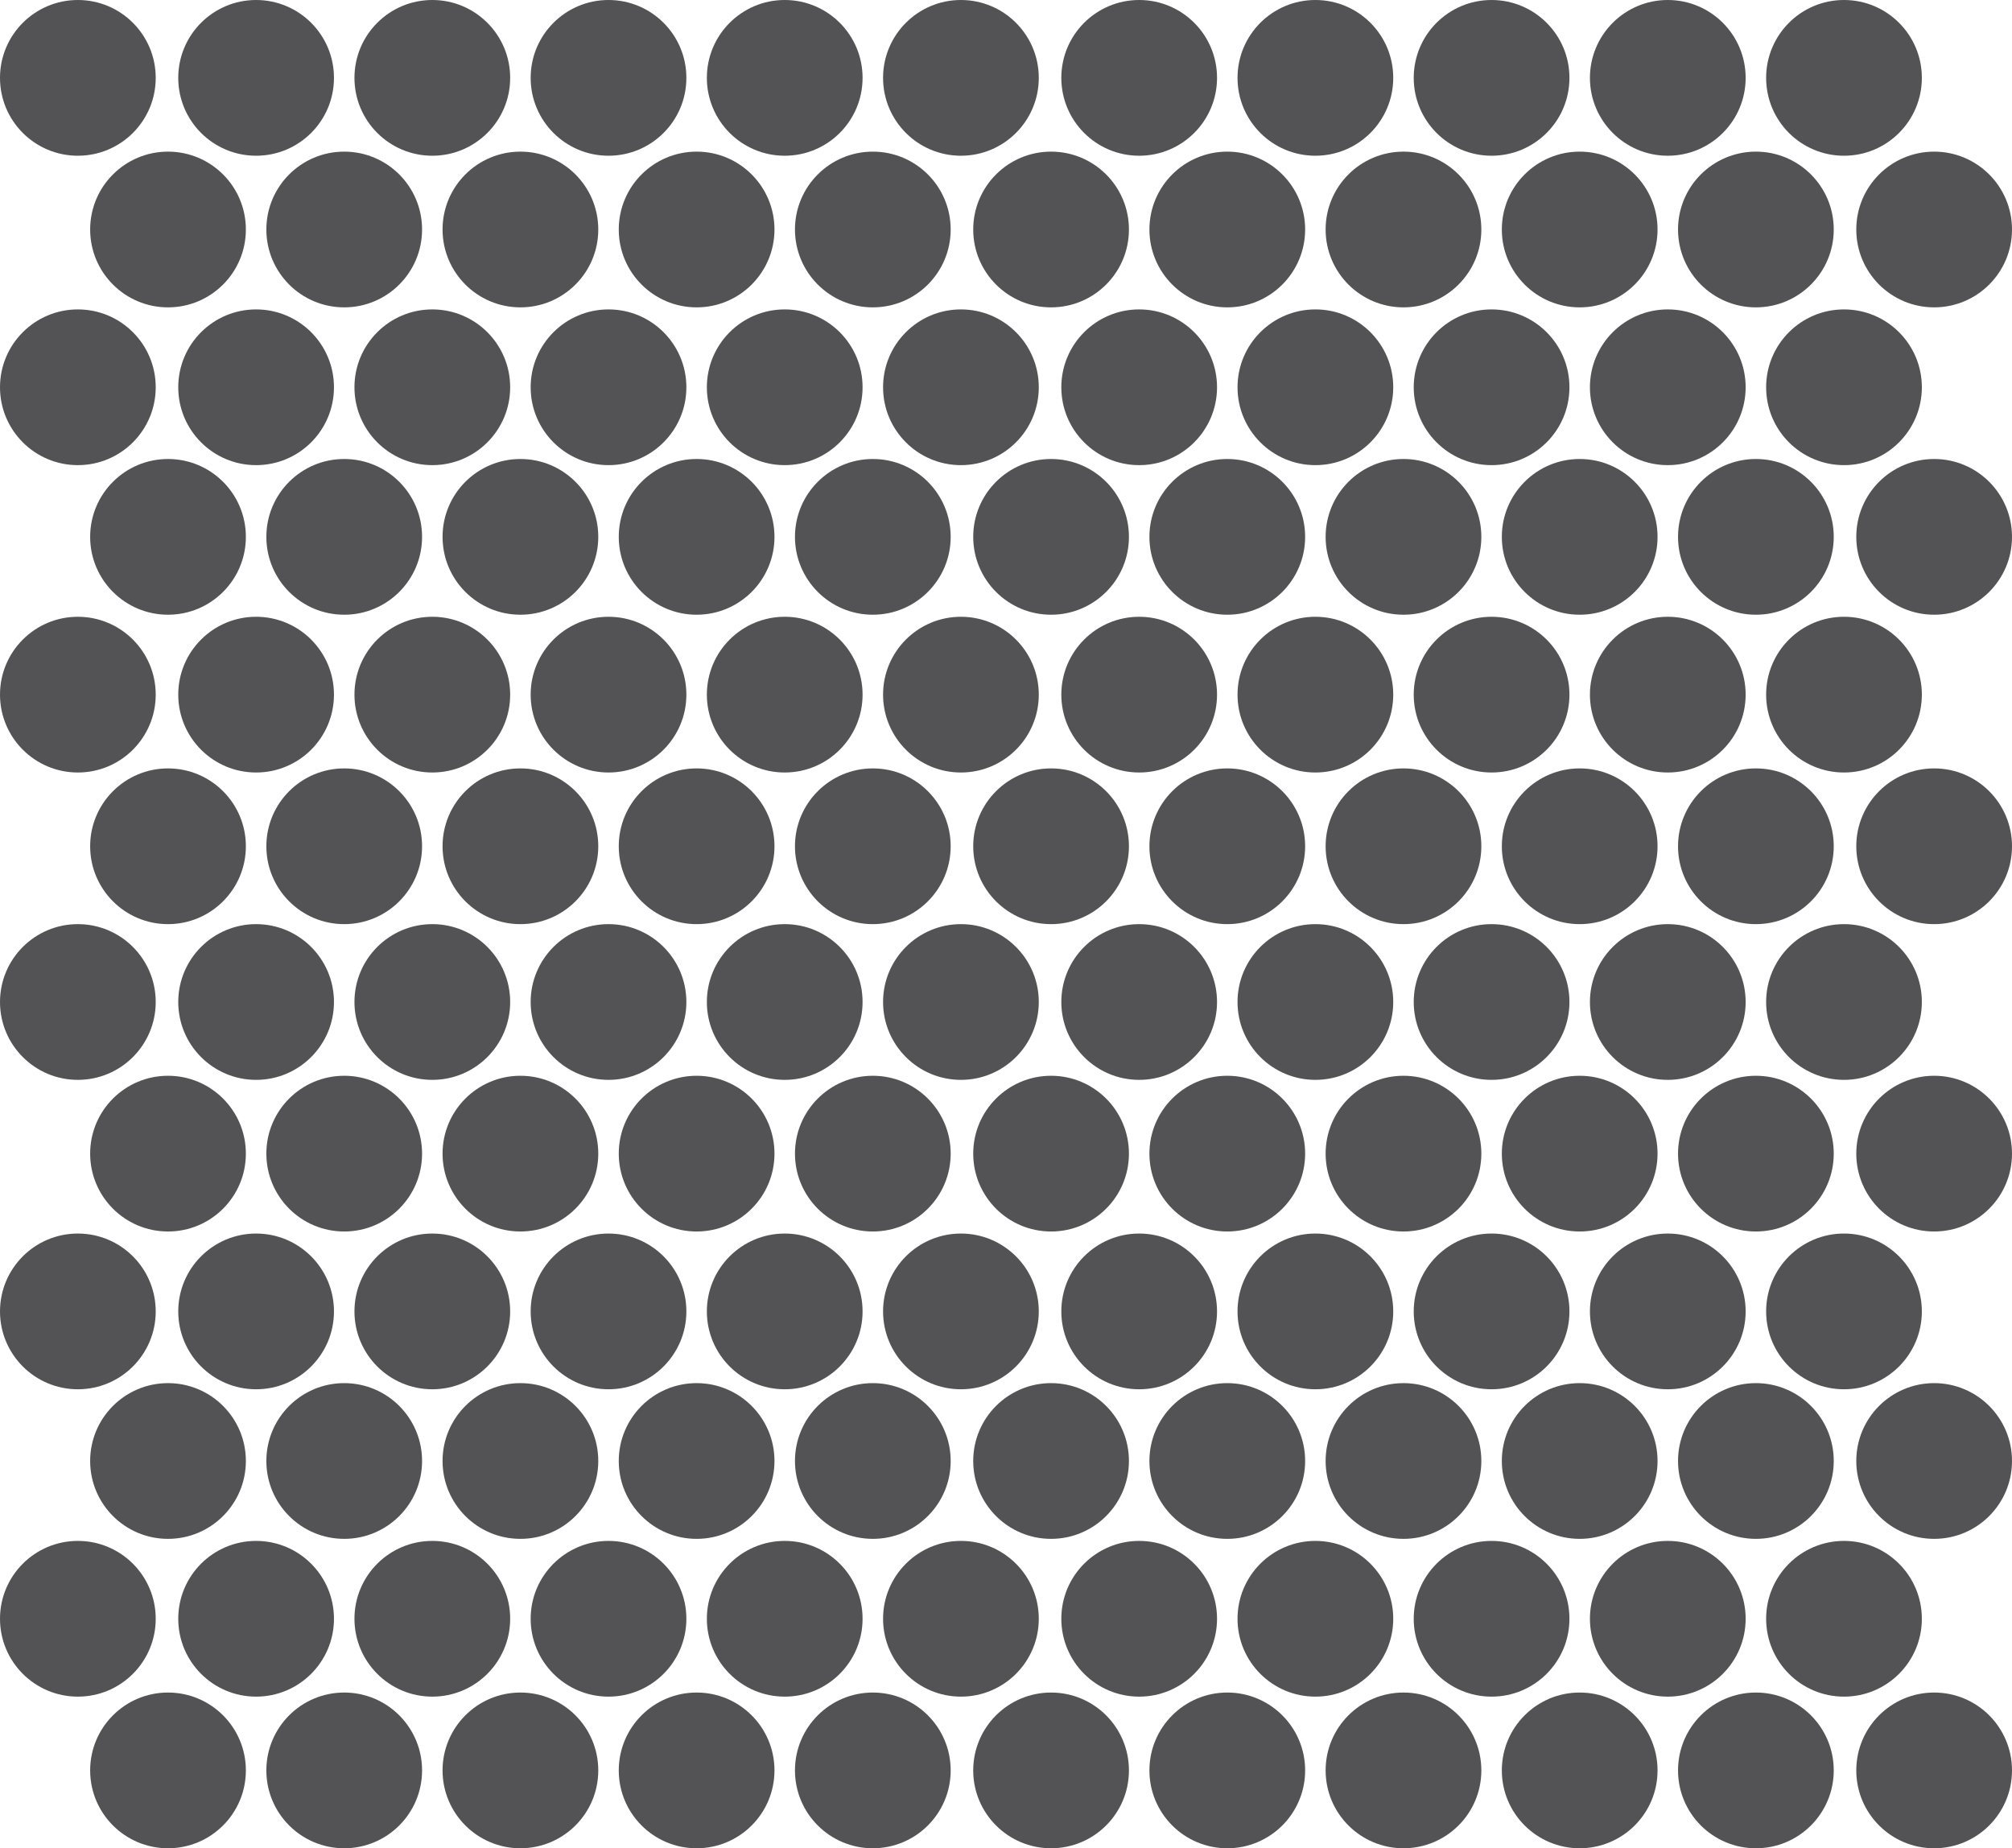 <?xml version="1.0" encoding="UTF-8"?>
<svg id="a092b8c9-05e3-4b05-b43b-ac1b26260135" xmlns="http://www.w3.org/2000/svg" viewBox="0 0 98.2 90.2">
  <defs>
    <style>
      .cls-1 {
        fill: #535355;
        stroke-width: 0px;
      }
    </style>
  </defs>
  <circle class="cls-1" cx="3.8" cy="3.8" r="3.8"/>
  <circle class="cls-1" cx="12.5" cy="3.8" r="3.8"/>
  <circle class="cls-1" cx="21.1" cy="3.8" r="3.8"/>
  <circle class="cls-1" cx="29.7" cy="3.8" r="3.8"/>
  <circle class="cls-1" cx="38.3" cy="3.8" r="3.8"/>
  <circle class="cls-1" cx="46.9" cy="3.8" r="3.8"/>
  <circle class="cls-1" cx="55.6" cy="3.8" r="3.8"/>
  <circle class="cls-1" cx="64.2" cy="3.8" r="3.8"/>
  <circle class="cls-1" cx="72.8" cy="3.8" r="3.8"/>
  <circle class="cls-1" cx="81.4" cy="3.8" r="3.8"/>
  <circle class="cls-1" cx="90" cy="3.8" r="3.8"/>
  <circle class="cls-1" cx="8.2" cy="11.2" r="3.8"/>
  <circle class="cls-1" cx="16.8" cy="11.2" r="3.8"/>
  <circle class="cls-1" cx="25.4" cy="11.2" r="3.8"/>
  <circle class="cls-1" cx="34" cy="11.2" r="3.8"/>
  <circle class="cls-1" cx="42.6" cy="11.2" r="3.8"/>
  <circle class="cls-1" cx="51.3" cy="11.2" r="3.8"/>
  <circle class="cls-1" cx="59.9" cy="11.2" r="3.8"/>
  <circle class="cls-1" cx="68.5" cy="11.2" r="3.8"/>
  <circle class="cls-1" cx="77.1" cy="11.2" r="3.8"/>
  <circle class="cls-1" cx="85.7" cy="11.2" r="3.8"/>
  <circle class="cls-1" cx="94.4" cy="11.2" r="3.8"/>
  <circle class="cls-1" cx="3.8" cy="18.9" r="3.8"/>
  <circle class="cls-1" cx="12.5" cy="18.9" r="3.8"/>
  <circle class="cls-1" cx="21.1" cy="18.9" r="3.8"/>
  <circle class="cls-1" cx="29.7" cy="18.9" r="3.8"/>
  <circle class="cls-1" cx="38.3" cy="18.9" r="3.8"/>
  <circle class="cls-1" cx="46.9" cy="18.9" r="3.8"/>
  <circle class="cls-1" cx="55.6" cy="18.9" r="3.8"/>
  <circle class="cls-1" cx="64.2" cy="18.9" r="3.8"/>
  <circle class="cls-1" cx="72.8" cy="18.9" r="3.8"/>
  <circle class="cls-1" cx="81.4" cy="18.9" r="3.8"/>
  <circle class="cls-1" cx="90" cy="18.9" r="3.8"/>
  <circle class="cls-1" cx="8.2" cy="26.2" r="3.8"/>
  <circle class="cls-1" cx="16.8" cy="26.2" r="3.8"/>
  <circle class="cls-1" cx="25.4" cy="26.2" r="3.8"/>
  <circle class="cls-1" cx="34" cy="26.2" r="3.8"/>
  <circle class="cls-1" cx="42.6" cy="26.2" r="3.8"/>
  <circle class="cls-1" cx="51.3" cy="26.2" r="3.8"/>
  <circle class="cls-1" cx="59.9" cy="26.2" r="3.8"/>
  <circle class="cls-1" cx="68.5" cy="26.2" r="3.8"/>
  <circle class="cls-1" cx="77.1" cy="26.2" r="3.8"/>
  <circle class="cls-1" cx="85.7" cy="26.2" r="3.8"/>
  <circle class="cls-1" cx="94.4" cy="26.2" r="3.8"/>
  <circle class="cls-1" cx="3.8" cy="33.9" r="3.8"/>
  <circle class="cls-1" cx="12.5" cy="33.9" r="3.8"/>
  <circle class="cls-1" cx="21.1" cy="33.9" r="3.8"/>
  <circle class="cls-1" cx="29.7" cy="33.9" r="3.8"/>
  <circle class="cls-1" cx="38.3" cy="33.9" r="3.8"/>
  <circle class="cls-1" cx="46.9" cy="33.9" r="3.8"/>
  <circle class="cls-1" cx="55.6" cy="33.9" r="3.8"/>
  <circle class="cls-1" cx="64.2" cy="33.9" r="3.8"/>
  <circle class="cls-1" cx="72.8" cy="33.9" r="3.8"/>
  <circle class="cls-1" cx="81.4" cy="33.9" r="3.8"/>
  <circle class="cls-1" cx="90" cy="33.9" r="3.8"/>
  <circle class="cls-1" cx="8.2" cy="41.3" r="3.8"/>
  <circle class="cls-1" cx="16.8" cy="41.3" r="3.8"/>
  <circle class="cls-1" cx="25.4" cy="41.3" r="3.8"/>
  <circle class="cls-1" cx="34" cy="41.3" r="3.8"/>
  <circle class="cls-1" cx="42.6" cy="41.3" r="3.8"/>
  <circle class="cls-1" cx="51.3" cy="41.3" r="3.8"/>
  <circle class="cls-1" cx="59.9" cy="41.3" r="3.8"/>
  <circle class="cls-1" cx="68.5" cy="41.3" r="3.8"/>
  <circle class="cls-1" cx="77.1" cy="41.3" r="3.8"/>
  <circle class="cls-1" cx="85.7" cy="41.3" r="3.8"/>
  <circle class="cls-1" cx="94.4" cy="41.3" r="3.8"/>
  <circle class="cls-1" cx="3.8" cy="48.9" r="3.8"/>
  <circle class="cls-1" cx="12.5" cy="48.9" r="3.8"/>
  <circle class="cls-1" cx="21.1" cy="48.9" r="3.8"/>
  <circle class="cls-1" cx="29.7" cy="48.9" r="3.8"/>
  <circle class="cls-1" cx="38.3" cy="48.9" r="3.8"/>
  <circle class="cls-1" cx="46.9" cy="48.9" r="3.8"/>
  <circle class="cls-1" cx="55.6" cy="48.9" r="3.8"/>
  <circle class="cls-1" cx="64.2" cy="48.9" r="3.8"/>
  <circle class="cls-1" cx="72.8" cy="48.9" r="3.8"/>
  <circle class="cls-1" cx="81.4" cy="48.9" r="3.8"/>
  <circle class="cls-1" cx="90" cy="48.9" r="3.8"/>
  <circle class="cls-1" cx="8.2" cy="56.3" r="3.8"/>
  <circle class="cls-1" cx="16.8" cy="56.3" r="3.8"/>
  <circle class="cls-1" cx="25.4" cy="56.3" r="3.8"/>
  <circle class="cls-1" cx="34" cy="56.3" r="3.8"/>
  <circle class="cls-1" cx="42.6" cy="56.3" r="3.8"/>
  <circle class="cls-1" cx="51.3" cy="56.3" r="3.8"/>
  <circle class="cls-1" cx="59.9" cy="56.3" r="3.8"/>
  <circle class="cls-1" cx="68.5" cy="56.3" r="3.8"/>
  <circle class="cls-1" cx="77.1" cy="56.3" r="3.8"/>
  <circle class="cls-1" cx="85.7" cy="56.3" r="3.8"/>
  <circle class="cls-1" cx="94.4" cy="56.3" r="3.8"/>
  <circle class="cls-1" cx="3.8" cy="64" r="3.8"/>
  <circle class="cls-1" cx="12.5" cy="64" r="3.8"/>
  <circle class="cls-1" cx="21.1" cy="64" r="3.8"/>
  <circle class="cls-1" cx="29.7" cy="64" r="3.8"/>
  <circle class="cls-1" cx="38.3" cy="64" r="3.8"/>
  <circle class="cls-1" cx="46.9" cy="64" r="3.8"/>
  <circle class="cls-1" cx="55.6" cy="64" r="3.8"/>
  <circle class="cls-1" cx="64.2" cy="64" r="3.8"/>
  <circle class="cls-1" cx="72.8" cy="64" r="3.8"/>
  <circle class="cls-1" cx="81.4" cy="64" r="3.8"/>
  <circle class="cls-1" cx="90" cy="64" r="3.8"/>
  <circle class="cls-1" cx="8.2" cy="71.3" r="3.8"/>
  <circle class="cls-1" cx="16.8" cy="71.3" r="3.8"/>
  <circle class="cls-1" cx="25.4" cy="71.3" r="3.8"/>
  <circle class="cls-1" cx="34" cy="71.3" r="3.8"/>
  <circle class="cls-1" cx="42.6" cy="71.3" r="3.8"/>
  <circle class="cls-1" cx="51.3" cy="71.3" r="3.8"/>
  <circle class="cls-1" cx="59.9" cy="71.3" r="3.8"/>
  <circle class="cls-1" cx="68.5" cy="71.3" r="3.8"/>
  <circle class="cls-1" cx="77.1" cy="71.3" r="3.8"/>
  <circle class="cls-1" cx="85.7" cy="71.3" r="3.8"/>
  <circle class="cls-1" cx="94.4" cy="71.3" r="3.8"/>
  <circle class="cls-1" cx="3.8" cy="79" r="3.8"/>
  <circle class="cls-1" cx="12.5" cy="79" r="3.8"/>
  <circle class="cls-1" cx="21.1" cy="79" r="3.8"/>
  <circle class="cls-1" cx="29.7" cy="79" r="3.8"/>
  <circle class="cls-1" cx="38.3" cy="79" r="3.8"/>
  <circle class="cls-1" cx="46.9" cy="79" r="3.8"/>
  <circle class="cls-1" cx="55.6" cy="79" r="3.8"/>
  <circle class="cls-1" cx="64.2" cy="79" r="3.8"/>
  <circle class="cls-1" cx="72.8" cy="79" r="3.8"/>
  <circle class="cls-1" cx="81.4" cy="79" r="3.8"/>
  <circle class="cls-1" cx="90" cy="79" r="3.8"/>
  <circle class="cls-1" cx="8.2" cy="86.4" r="3.8"/>
  <circle class="cls-1" cx="16.8" cy="86.4" r="3.8"/>
  <circle class="cls-1" cx="25.4" cy="86.4" r="3.8"/>
  <circle class="cls-1" cx="34" cy="86.4" r="3.8"/>
  <circle class="cls-1" cx="42.6" cy="86.4" r="3.8"/>
  <circle class="cls-1" cx="51.3" cy="86.4" r="3.8"/>
  <circle class="cls-1" cx="59.9" cy="86.4" r="3.8"/>
  <circle class="cls-1" cx="68.5" cy="86.4" r="3.8"/>
  <circle class="cls-1" cx="77.1" cy="86.4" r="3.8"/>
  <circle class="cls-1" cx="85.7" cy="86.4" r="3.8"/>
  <circle class="cls-1" cx="94.4" cy="86.4" r="3.8"/>
</svg>